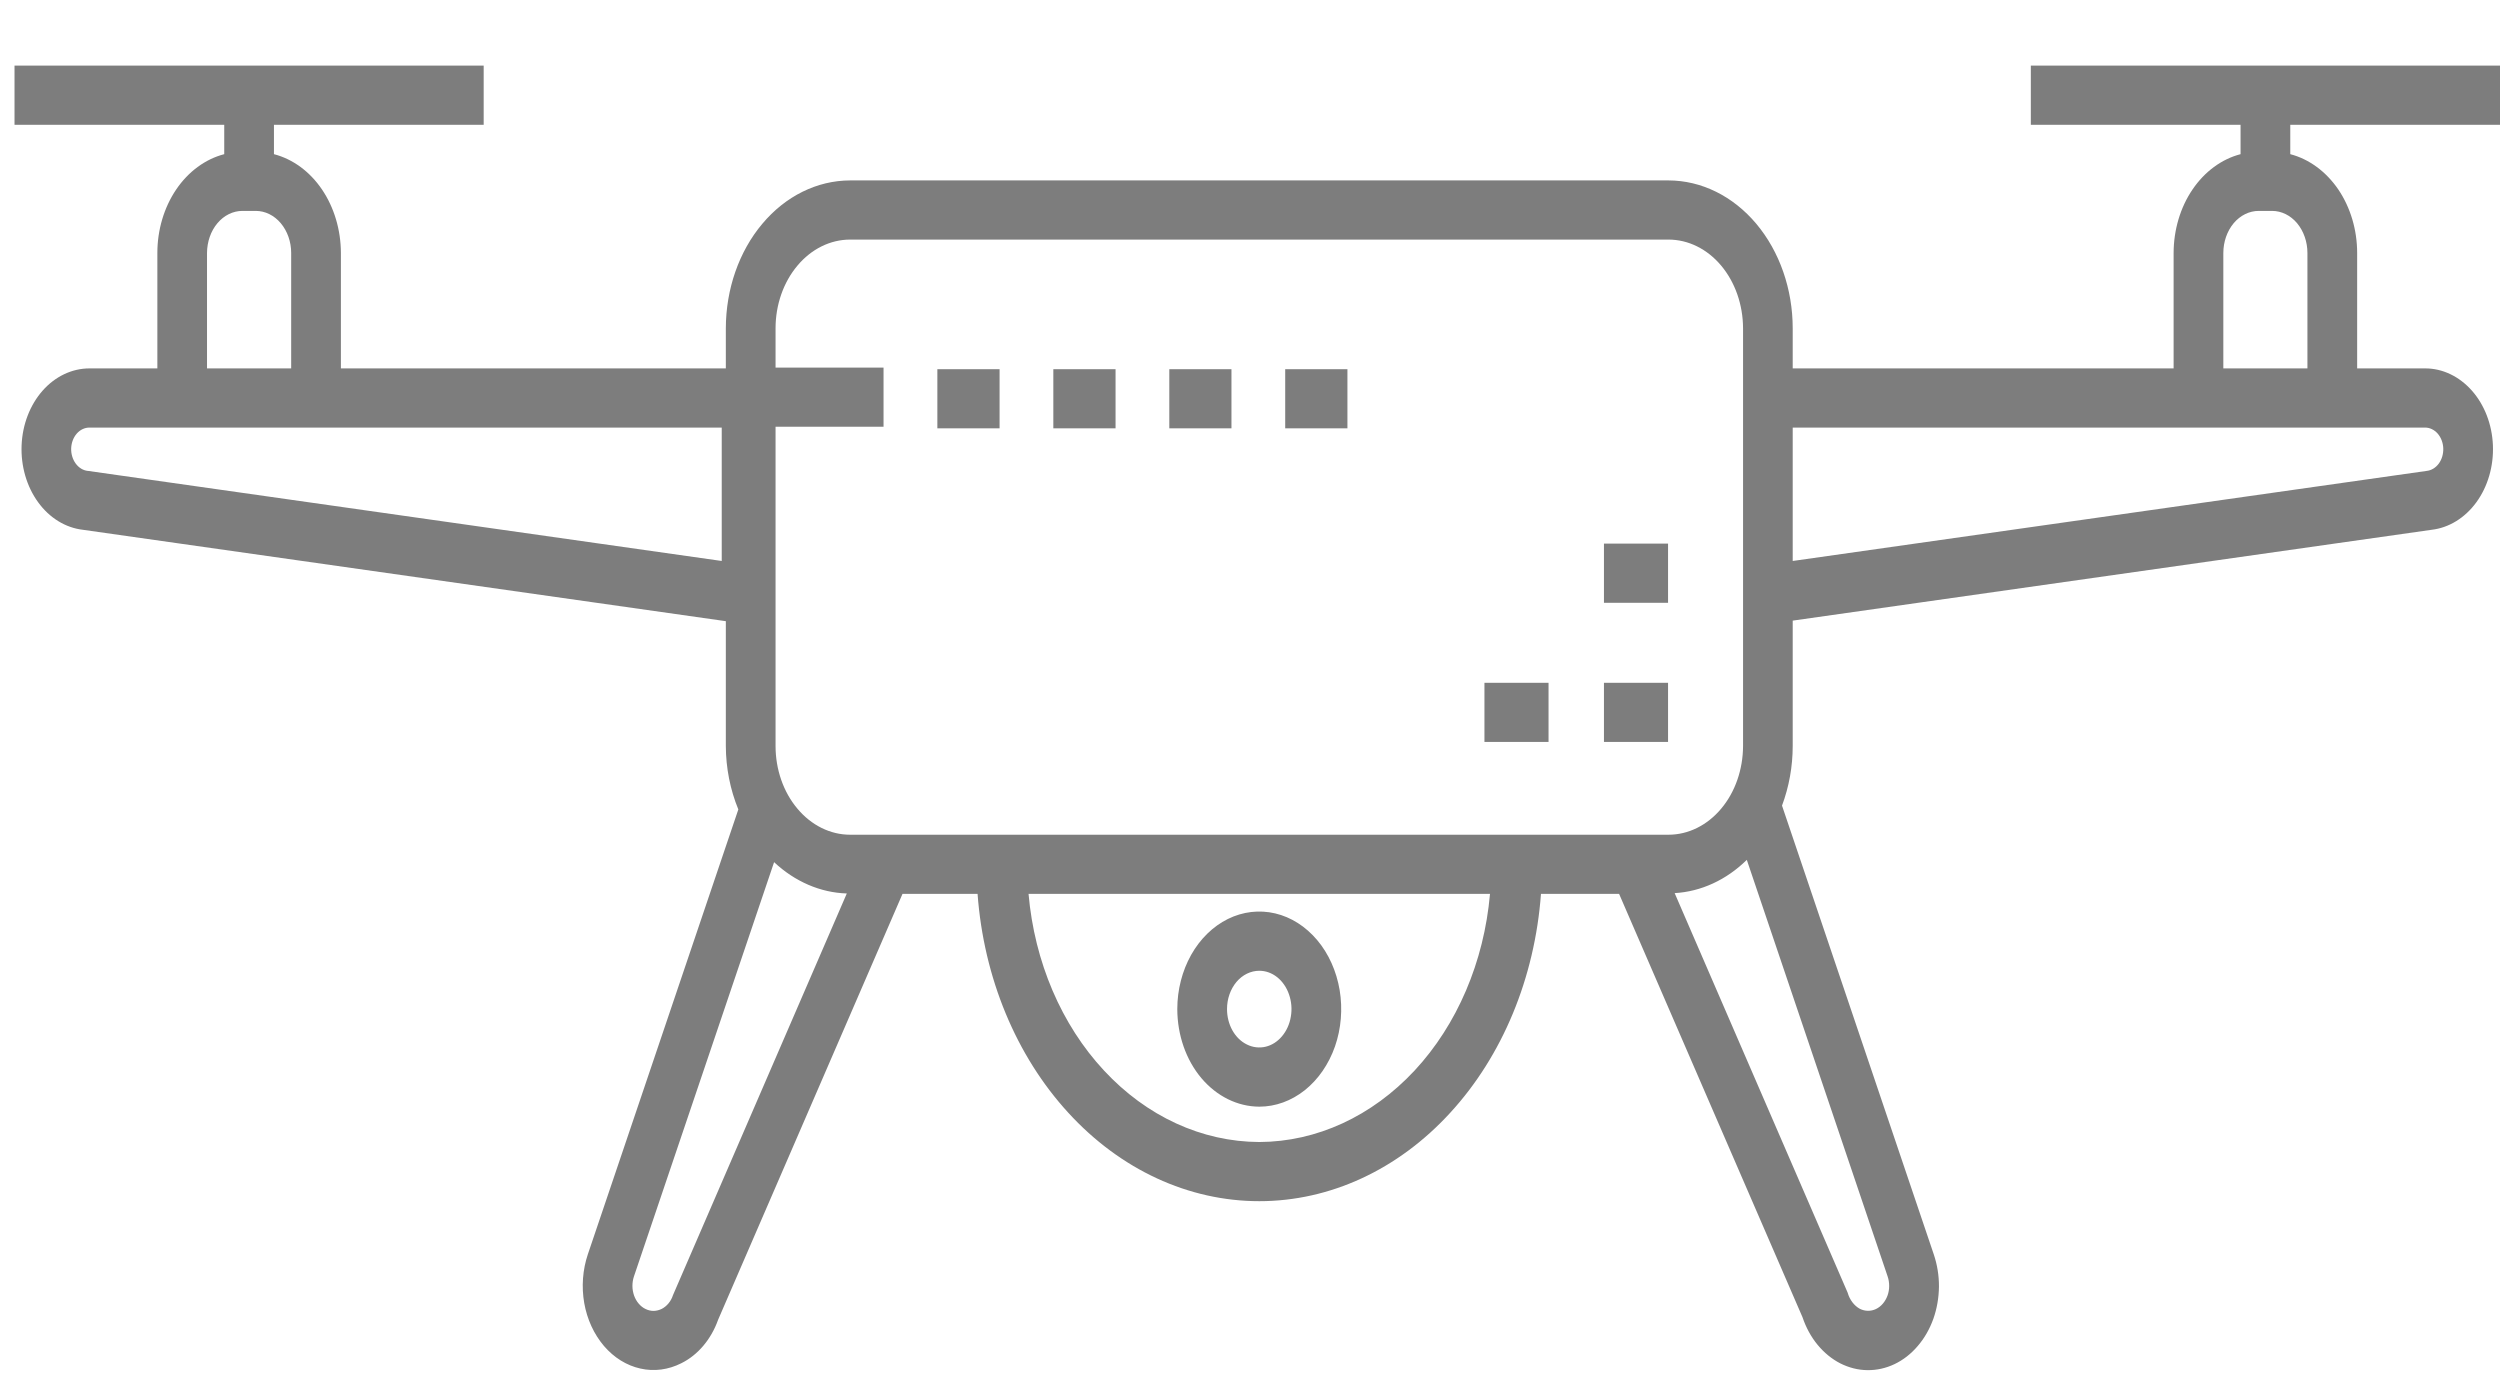 <svg width="36" height="20" viewBox="0 0 36 20" fill="none" xmlns="http://www.w3.org/2000/svg">
<path d="M18.134 15.936C18.367 15.936 18.595 15.853 18.789 15.699C18.983 15.544 19.134 15.325 19.224 15.068C19.313 14.812 19.336 14.529 19.291 14.257C19.245 13.984 19.133 13.734 18.968 13.538C18.802 13.341 18.592 13.207 18.363 13.153C18.134 13.099 17.897 13.127 17.682 13.233C17.466 13.34 17.282 13.52 17.152 13.751C17.023 13.982 16.953 14.253 16.953 14.531C16.954 14.904 17.078 15.261 17.299 15.524C17.521 15.787 17.821 15.935 18.134 15.936ZM18.134 13.979C18.226 13.979 18.315 14.011 18.392 14.072C18.468 14.133 18.527 14.219 18.562 14.32C18.597 14.421 18.607 14.532 18.588 14.639C18.571 14.746 18.526 14.845 18.461 14.922C18.396 14.999 18.314 15.052 18.224 15.073C18.134 15.094 18.04 15.083 17.956 15.041C17.871 15 17.798 14.929 17.747 14.838C17.696 14.747 17.669 14.64 17.669 14.531C17.669 14.384 17.718 14.244 17.805 14.14C17.892 14.037 18.011 13.979 18.134 13.979ZM36 1.797V0.945H29.244V1.797H32.264V2.22C31.991 2.291 31.747 2.471 31.572 2.729C31.396 2.988 31.301 3.31 31.3 3.643V5.305H25.815V4.728C25.815 4.164 25.626 3.622 25.291 3.223C24.955 2.823 24.5 2.599 24.026 2.598H12.242C11.767 2.599 11.312 2.823 10.977 3.223C10.641 3.622 10.453 4.164 10.452 4.728V5.305H4.909V3.643C4.908 3.31 4.812 2.988 4.637 2.729C4.462 2.471 4.218 2.291 3.945 2.22V1.797H6.965V0.945H0.209V1.797H3.229V2.22C2.956 2.291 2.712 2.471 2.537 2.729C2.362 2.988 2.266 3.31 2.266 3.643V5.305H1.288C1.037 5.305 0.795 5.42 0.613 5.626C0.431 5.833 0.323 6.114 0.311 6.413C0.299 6.712 0.384 7.005 0.548 7.231C0.712 7.458 0.944 7.6 1.194 7.629L10.452 8.945V10.742C10.453 11.059 10.515 11.371 10.632 11.656L8.465 18.062C8.39 18.284 8.372 18.529 8.413 18.764C8.454 18.998 8.553 19.213 8.697 19.382C8.841 19.55 9.023 19.663 9.221 19.707C9.419 19.752 9.624 19.725 9.81 19.631C10.049 19.513 10.24 19.288 10.341 19.004L12.996 12.872H14.077C14.166 14.08 14.632 15.204 15.383 16.023C16.133 16.843 17.115 17.297 18.134 17.297C19.152 17.297 20.134 16.843 20.884 16.023C21.636 15.204 22.101 14.08 22.19 12.872H23.315L25.956 18.968C26.006 19.116 26.079 19.251 26.173 19.365C26.267 19.479 26.378 19.57 26.501 19.633C26.625 19.695 26.757 19.729 26.891 19.73C27.025 19.732 27.158 19.702 27.282 19.643C27.407 19.583 27.52 19.495 27.615 19.383C27.711 19.272 27.787 19.139 27.84 18.992C27.892 18.845 27.919 18.687 27.921 18.528C27.922 18.368 27.896 18.21 27.846 18.062L25.661 11.601C25.762 11.33 25.815 11.038 25.815 10.742V8.937L35.015 7.629C35.265 7.6 35.496 7.458 35.661 7.231C35.825 7.005 35.91 6.712 35.898 6.413C35.886 6.114 35.778 5.832 35.596 5.626C35.414 5.42 35.172 5.304 34.921 5.305H33.943V3.643C33.943 3.31 33.847 2.988 33.672 2.729C33.496 2.471 33.252 2.291 32.98 2.22V1.797H36ZM2.981 3.643C2.982 3.482 3.035 3.328 3.131 3.214C3.226 3.101 3.356 3.037 3.491 3.037H3.683C3.818 3.037 3.948 3.101 4.043 3.214C4.139 3.328 4.193 3.482 4.193 3.643V5.305H2.981V3.643ZM10.393 8.078L1.274 6.782L1.264 6.781C1.197 6.774 1.135 6.736 1.09 6.675C1.046 6.615 1.022 6.536 1.025 6.455C1.028 6.375 1.057 6.299 1.106 6.243C1.155 6.188 1.22 6.157 1.288 6.157H10.393L10.393 8.078ZM9.691 18.65C9.677 18.694 9.655 18.734 9.627 18.768C9.599 18.802 9.566 18.829 9.529 18.848C9.492 18.866 9.453 18.876 9.413 18.877C9.373 18.877 9.334 18.868 9.297 18.85C9.26 18.833 9.226 18.806 9.198 18.773C9.169 18.74 9.147 18.7 9.131 18.657C9.116 18.613 9.107 18.566 9.107 18.519C9.107 18.471 9.114 18.424 9.129 18.38L11.147 12.415C11.446 12.695 11.813 12.854 12.194 12.866L9.691 18.65ZM18.134 16.445C17.307 16.442 16.511 16.076 15.898 15.416C15.284 14.757 14.897 13.851 14.811 12.872H21.456C21.37 13.851 20.983 14.757 20.37 15.416C19.756 16.075 18.96 16.442 18.134 16.445ZM27.18 18.657C27.148 18.744 27.089 18.814 27.014 18.85C26.94 18.885 26.856 18.884 26.782 18.847C26.741 18.825 26.704 18.792 26.674 18.752C26.644 18.712 26.62 18.665 26.606 18.614L24.115 12.861C24.496 12.839 24.86 12.671 25.154 12.382L27.182 18.381C27.197 18.424 27.204 18.471 27.204 18.519C27.204 18.566 27.196 18.613 27.18 18.657ZM25.1 10.742C25.099 11.081 24.986 11.406 24.785 11.645C24.584 11.885 24.311 12.02 24.026 12.02H12.242C11.957 12.02 11.684 11.885 11.483 11.645C11.281 11.406 11.168 11.081 11.168 10.742V6.145H12.723V5.293H11.168V4.728C11.168 4.389 11.281 4.065 11.483 3.825C11.684 3.585 11.957 3.45 12.242 3.45H24.026C24.311 3.45 24.584 3.585 24.785 3.825C24.986 4.065 25.099 4.389 25.1 4.728V10.742ZM34.921 6.157C34.988 6.157 35.053 6.188 35.102 6.243C35.151 6.299 35.18 6.375 35.183 6.455C35.186 6.536 35.163 6.615 35.119 6.675C35.074 6.736 35.011 6.774 34.944 6.781L25.815 8.078V6.157H34.921ZM33.227 3.643V5.305H32.016V3.643C32.016 3.482 32.07 3.328 32.165 3.214C32.261 3.101 32.39 3.037 32.526 3.037H32.718C32.853 3.037 32.983 3.101 33.078 3.214C33.173 3.328 33.227 3.482 33.227 3.643ZM23.097 9.832H24.02V10.684H23.097V9.832ZM21.376 9.832H22.299V10.684H21.376V9.832ZM23.097 7.828H24.02V8.68H23.097V7.828ZM18.507 5.316H19.403V6.168H18.507V5.316ZM16.838 5.316H17.733V6.168H16.838V5.316ZM15.168 5.316H16.064V6.168H15.168L15.168 5.316ZM13.498 5.316H14.394V6.168H13.498V5.316Z" fill="#7D7D7D"/>
</svg>
